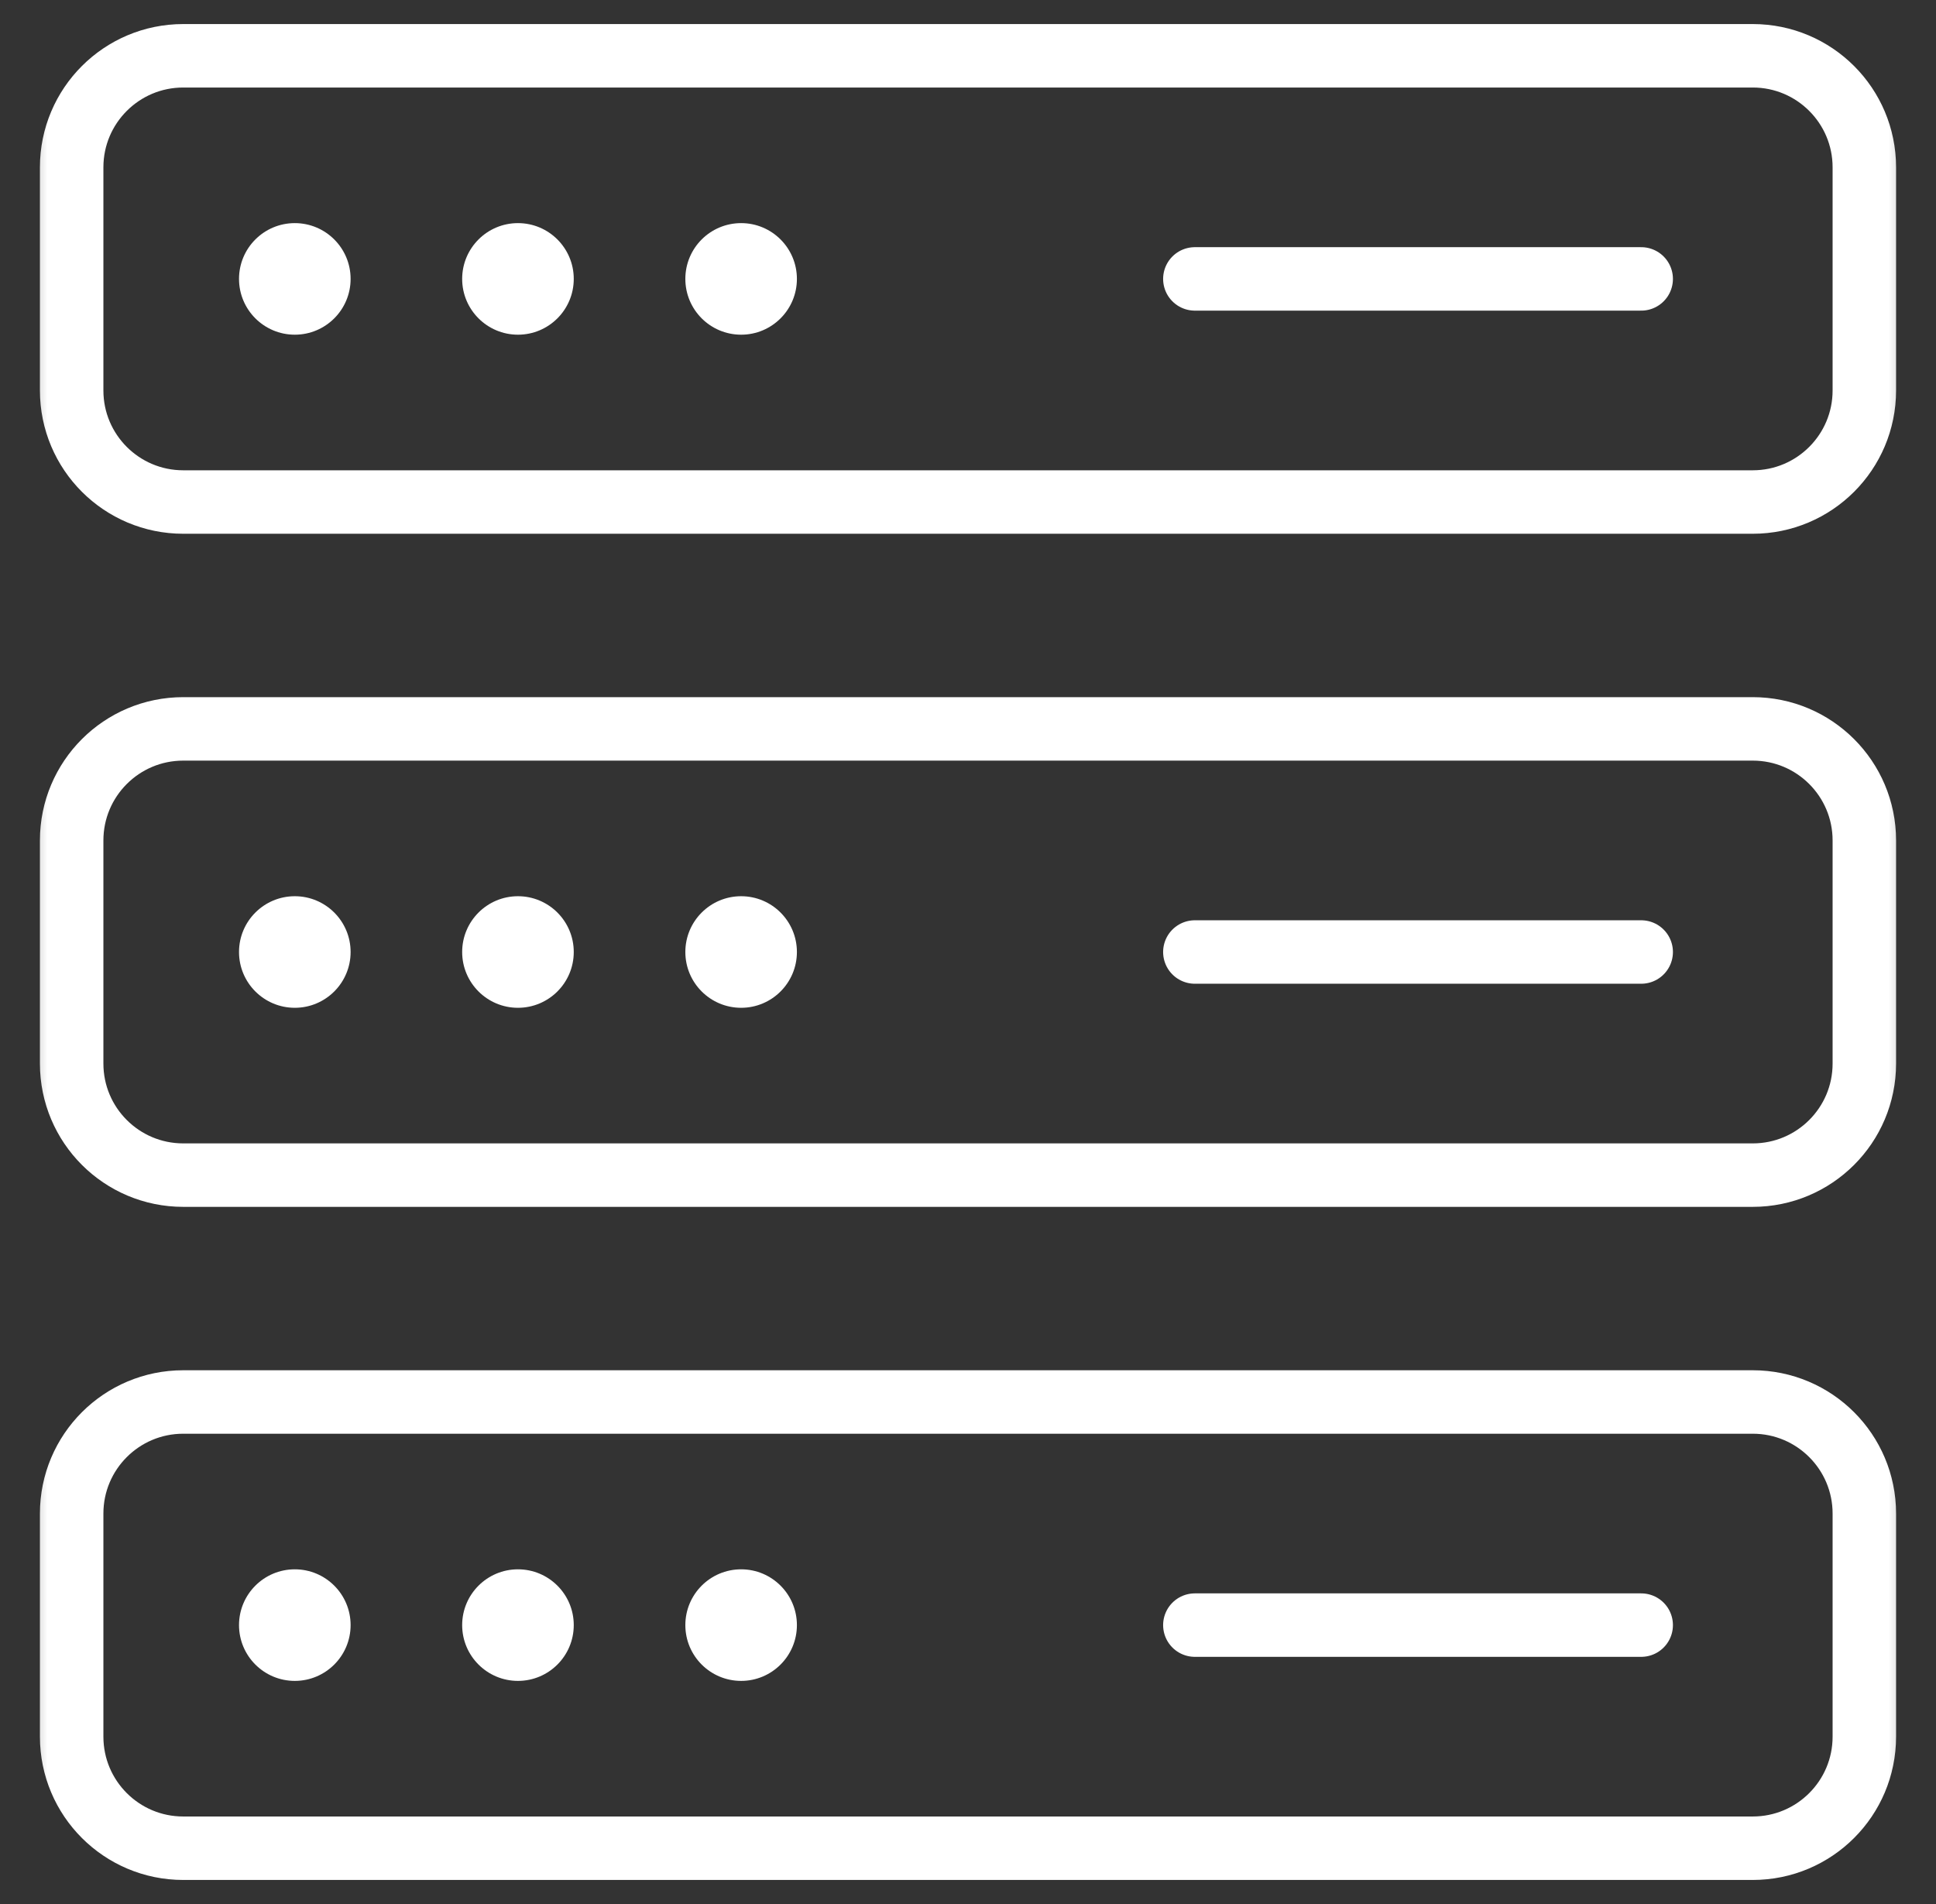 <svg viewBox="0 0 61 60" fill="none" xmlns="http://www.w3.org/2000/svg">
<rect x="0" y="0" width="61" height="60" fill="#333333" stroke="none"/>
<g clip-path="url(#clip0_39_1321)">
<mask id="mask0_39_1321" style="mask-type:luminance" maskUnits="userSpaceOnUse" x="0" y="0" width="61" height="60">
<path d="M0.5 7.62939e-06H60.5V60H0.5V7.62939e-06Z" fill="white"/>
</mask>
<g mask="url(#mask0_39_1321)">
<path d="M55.227 15.82H5.773C3.832 15.82 2.258 14.246 2.258 12.305V5.273C2.258 3.332 3.832 1.758 5.773 1.758H55.227C57.168 1.758 58.742 3.332 58.742 5.273V12.305C58.742 14.246 57.168 15.82 55.227 15.82Z" stroke="white" stroke-width="2" stroke-miterlimit="10" stroke-linecap="round" stroke-linejoin="round"/>
<path d="M11.047 8.789C11.047 9.76 10.26 10.547 9.289 10.547C8.318 10.547 7.531 9.76 7.531 8.789C7.531 7.818 8.318 7.031 9.289 7.031C10.26 7.031 11.047 7.818 11.047 8.789Z" fill="white"/>
<path d="M18.078 8.789C18.078 9.76 17.291 10.547 16.32 10.547C15.35 10.547 14.562 9.76 14.562 8.789C14.562 7.818 15.35 7.031 16.32 7.031C17.291 7.031 18.078 7.818 18.078 8.789Z" fill="white"/>
<path d="M25.109 8.789C25.109 9.76 24.322 10.547 23.352 10.547C22.381 10.547 21.594 9.76 21.594 8.789C21.594 7.818 22.381 7.031 23.352 7.031C24.322 7.031 25.109 7.818 25.109 8.789Z" fill="white"/>
<path d="M37.648 8.789H51.711" stroke="white" stroke-width="2" stroke-miterlimit="10" stroke-linecap="round" stroke-linejoin="round"/>
<path d="M55.227 37.031H5.773C3.832 37.031 2.258 35.457 2.258 33.516V26.484C2.258 24.543 3.832 22.969 5.773 22.969H55.227C57.168 22.969 58.742 24.543 58.742 26.484V33.516C58.742 35.457 57.168 37.031 55.227 37.031Z" stroke="white" stroke-width="2" stroke-miterlimit="10" stroke-linecap="round" stroke-linejoin="round"/>
<path d="M11.047 30C11.047 30.971 10.26 31.758 9.289 31.758C8.318 31.758 7.531 30.971 7.531 30C7.531 29.029 8.318 28.242 9.289 28.242C10.26 28.242 11.047 29.029 11.047 30Z" fill="white"/>
<path d="M18.078 30C18.078 30.971 17.291 31.758 16.32 31.758C15.35 31.758 14.562 30.971 14.562 30C14.562 29.029 15.35 28.242 16.32 28.242C17.291 28.242 18.078 29.029 18.078 30Z" fill="white"/>
<path d="M25.109 30C25.109 30.971 24.322 31.758 23.352 31.758C22.381 31.758 21.594 30.971 21.594 30C21.594 29.029 22.381 28.242 23.352 28.242C24.322 28.242 25.109 29.029 25.109 30Z" fill="white"/>
<path d="M37.648 30H51.711" stroke="white" stroke-width="2" stroke-miterlimit="10" stroke-linecap="round" stroke-linejoin="round"/>
<path d="M55.227 58.242H5.773C3.832 58.242 2.258 56.668 2.258 54.727V47.695C2.258 45.754 3.832 44.18 5.773 44.18H55.227C57.168 44.18 58.742 45.754 58.742 47.695V54.727C58.742 56.668 57.168 58.242 55.227 58.242Z" stroke="white" stroke-width="2" stroke-miterlimit="10" stroke-linecap="round" stroke-linejoin="round"/>
<path d="M11.047 51.211C11.047 52.182 10.26 52.969 9.289 52.969C8.318 52.969 7.531 52.182 7.531 51.211C7.531 50.24 8.318 49.453 9.289 49.453C10.26 49.453 11.047 50.24 11.047 51.211Z" fill="white"/>
<path d="M18.078 51.211C18.078 52.182 17.291 52.969 16.32 52.969C15.35 52.969 14.562 52.182 14.562 51.211C14.562 50.24 15.35 49.453 16.32 49.453C17.291 49.453 18.078 50.24 18.078 51.211Z" fill="white"/>
<path d="M25.109 51.211C25.109 52.182 24.322 52.969 23.352 52.969C22.381 52.969 21.594 52.182 21.594 51.211C21.594 50.24 22.381 49.453 23.352 49.453C24.322 49.453 25.109 50.24 25.109 51.211Z" fill="white"/>
<path d="M37.648 51.211H51.711" stroke="white" stroke-width="2" stroke-miterlimit="10" stroke-linecap="round" stroke-linejoin="round"/>
</g>
</g>
<defs>
<clipPath id="clip0_39_1321">
<rect width="60" height="60" fill="white" transform="translate(0.5)"/>
</clipPath>
</defs>
</svg>
